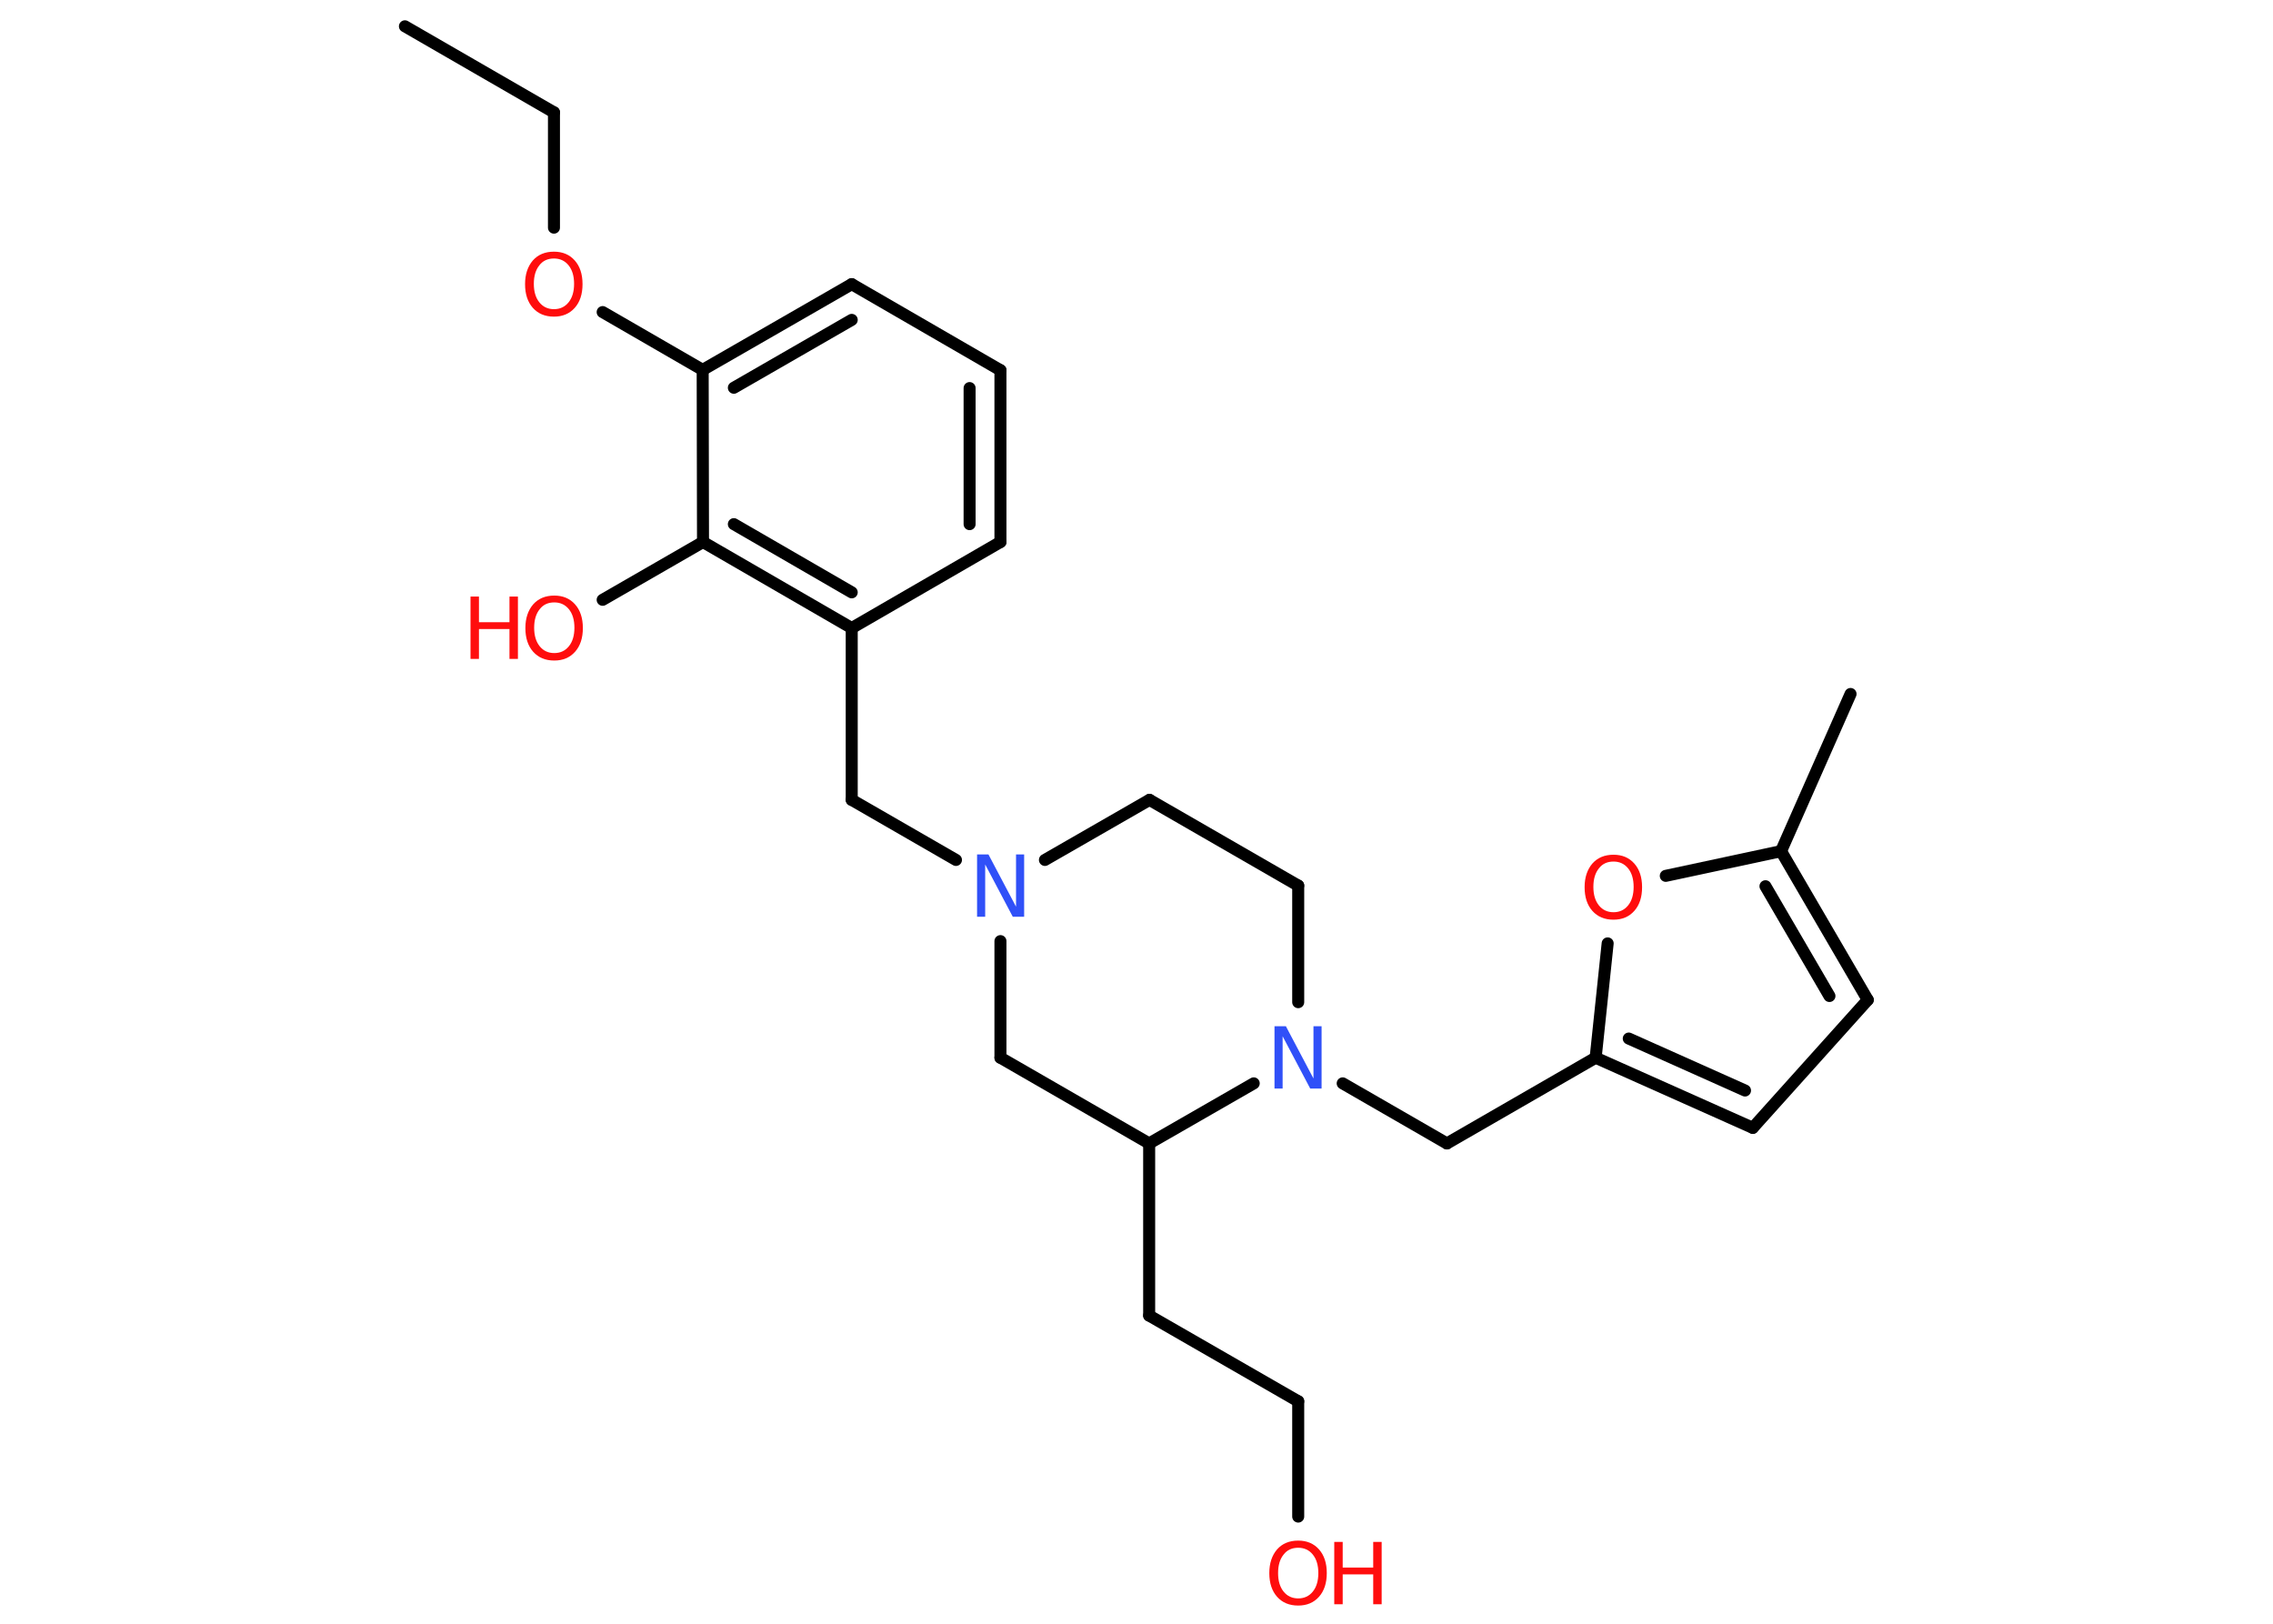 <?xml version='1.0' encoding='UTF-8'?>
<!DOCTYPE svg PUBLIC "-//W3C//DTD SVG 1.1//EN" "http://www.w3.org/Graphics/SVG/1.1/DTD/svg11.dtd">
<svg version='1.2' xmlns='http://www.w3.org/2000/svg' xmlns:xlink='http://www.w3.org/1999/xlink' width='70.0mm' height='50.0mm' viewBox='0 0 70.0 50.0'>
  <desc>Generated by the Chemistry Development Kit (http://github.com/cdk)</desc>
  <g stroke-linecap='round' stroke-linejoin='round' stroke='#000000' stroke-width='.37' fill='#FF0D0D'>
    <rect x='.0' y='.0' width='70.0' height='50.0' fill='#FFFFFF' stroke='none'/>
    <g id='mol1' class='mol'>
      <line id='mol1bnd1' class='bond' x1='12.47' y1='.81' x2='17.06' y2='3.46'/>
      <line id='mol1bnd2' class='bond' x1='17.06' y1='3.46' x2='17.06' y2='7.01'/>
      <line id='mol1bnd3' class='bond' x1='18.56' y1='9.61' x2='21.64' y2='11.39'/>
      <g id='mol1bnd4' class='bond'>
        <line x1='26.23' y1='8.75' x2='21.64' y2='11.39'/>
        <line x1='26.23' y1='9.85' x2='22.6' y2='11.94'/>
      </g>
      <line id='mol1bnd5' class='bond' x1='26.23' y1='8.75' x2='30.81' y2='11.4'/>
      <g id='mol1bnd6' class='bond'>
        <line x1='30.81' y1='16.69' x2='30.81' y2='11.4'/>
        <line x1='29.86' y1='16.14' x2='29.86' y2='11.95'/>
      </g>
      <line id='mol1bnd7' class='bond' x1='30.81' y1='16.69' x2='26.23' y2='19.34'/>
      <line id='mol1bnd8' class='bond' x1='26.23' y1='19.34' x2='26.23' y2='24.63'/>
      <line id='mol1bnd9' class='bond' x1='26.23' y1='24.63' x2='29.44' y2='26.48'/>
      <line id='mol1bnd10' class='bond' x1='32.18' y1='26.48' x2='35.4' y2='24.63'/>
      <line id='mol1bnd11' class='bond' x1='35.4' y1='24.63' x2='39.98' y2='27.27'/>
      <line id='mol1bnd12' class='bond' x1='39.98' y1='27.27' x2='39.98' y2='30.86'/>
      <line id='mol1bnd13' class='bond' x1='41.35' y1='33.36' x2='44.56' y2='35.21'/>
      <line id='mol1bnd14' class='bond' x1='44.56' y1='35.21' x2='49.14' y2='32.57'/>
      <g id='mol1bnd15' class='bond'>
        <line x1='49.14' y1='32.57' x2='53.98' y2='34.73'/>
        <line x1='50.16' y1='31.98' x2='53.74' y2='33.58'/>
      </g>
      <line id='mol1bnd16' class='bond' x1='53.98' y1='34.73' x2='57.52' y2='30.79'/>
      <g id='mol1bnd17' class='bond'>
        <line x1='57.52' y1='30.79' x2='54.85' y2='26.21'/>
        <line x1='56.34' y1='30.67' x2='54.37' y2='27.29'/>
      </g>
      <line id='mol1bnd18' class='bond' x1='54.85' y1='26.21' x2='56.99' y2='21.37'/>
      <line id='mol1bnd19' class='bond' x1='54.85' y1='26.21' x2='51.3' y2='26.97'/>
      <line id='mol1bnd20' class='bond' x1='49.14' y1='32.57' x2='49.51' y2='29.05'/>
      <line id='mol1bnd21' class='bond' x1='38.61' y1='33.36' x2='35.39' y2='35.21'/>
      <line id='mol1bnd22' class='bond' x1='35.39' y1='35.21' x2='35.39' y2='40.51'/>
      <line id='mol1bnd23' class='bond' x1='35.39' y1='40.51' x2='39.98' y2='43.15'/>
      <line id='mol1bnd24' class='bond' x1='39.98' y1='43.15' x2='39.98' y2='46.7'/>
      <line id='mol1bnd25' class='bond' x1='35.39' y1='35.21' x2='30.81' y2='32.57'/>
      <line id='mol1bnd26' class='bond' x1='30.81' y1='28.98' x2='30.81' y2='32.57'/>
      <g id='mol1bnd27' class='bond'>
        <line x1='21.65' y1='16.69' x2='26.23' y2='19.34'/>
        <line x1='22.6' y1='16.14' x2='26.23' y2='18.24'/>
      </g>
      <line id='mol1bnd28' class='bond' x1='21.64' y1='11.39' x2='21.65' y2='16.69'/>
      <line id='mol1bnd29' class='bond' x1='21.65' y1='16.69' x2='18.56' y2='18.47'/>
      <path id='mol1atm3' class='atom' d='M17.06 7.96q-.29 .0 -.45 .21q-.17 .21 -.17 .57q.0 .36 .17 .57q.17 .21 .45 .21q.28 .0 .45 -.21q.17 -.21 .17 -.57q.0 -.36 -.17 -.57q-.17 -.21 -.45 -.21zM17.06 7.75q.4 .0 .64 .27q.24 .27 .24 .73q.0 .46 -.24 .73q-.24 .27 -.64 .27q-.41 .0 -.65 -.27q-.24 -.27 -.24 -.73q.0 -.45 .24 -.73q.24 -.27 .65 -.27z' stroke='none'/>
      <path id='mol1atm10' class='atom' d='M30.09 26.31h.35l.85 1.61v-1.61h.25v1.92h-.35l-.85 -1.61v1.61h-.25v-1.92z' stroke='none' fill='#3050F8'/>
      <path id='mol1atm13' class='atom' d='M39.25 31.6h.35l.85 1.61v-1.61h.25v1.92h-.35l-.85 -1.61v1.61h-.25v-1.92z' stroke='none' fill='#3050F8'/>
      <path id='mol1atm20' class='atom' d='M49.69 26.53q-.29 .0 -.45 .21q-.17 .21 -.17 .57q.0 .36 .17 .57q.17 .21 .45 .21q.28 .0 .45 -.21q.17 -.21 .17 -.57q.0 -.36 -.17 -.57q-.17 -.21 -.45 -.21zM49.69 26.32q.4 .0 .64 .27q.24 .27 .24 .73q.0 .46 -.24 .73q-.24 .27 -.64 .27q-.41 .0 -.65 -.27q-.24 -.27 -.24 -.73q.0 -.45 .24 -.73q.24 -.27 .65 -.27z' stroke='none'/>
      <g id='mol1atm24' class='atom'>
        <path d='M39.98 47.66q-.29 .0 -.45 .21q-.17 .21 -.17 .57q.0 .36 .17 .57q.17 .21 .45 .21q.28 .0 .45 -.21q.17 -.21 .17 -.57q.0 -.36 -.17 -.57q-.17 -.21 -.45 -.21zM39.98 47.44q.4 .0 .64 .27q.24 .27 .24 .73q.0 .46 -.24 .73q-.24 .27 -.64 .27q-.41 .0 -.65 -.27q-.24 -.27 -.24 -.73q.0 -.45 .24 -.73q.24 -.27 .65 -.27z' stroke='none'/>
        <path d='M41.09 47.48h.26v.79h.94v-.79h.26v1.92h-.26v-.92h-.94v.92h-.26v-1.92z' stroke='none'/>
      </g>
      <g id='mol1atm27' class='atom'>
        <path d='M17.07 18.55q-.29 .0 -.45 .21q-.17 .21 -.17 .57q.0 .36 .17 .57q.17 .21 .45 .21q.28 .0 .45 -.21q.17 -.21 .17 -.57q.0 -.36 -.17 -.57q-.17 -.21 -.45 -.21zM17.07 18.34q.4 .0 .64 .27q.24 .27 .24 .73q.0 .46 -.24 .73q-.24 .27 -.64 .27q-.41 .0 -.65 -.27q-.24 -.27 -.24 -.73q.0 -.45 .24 -.73q.24 -.27 .65 -.27z' stroke='none'/>
        <path d='M14.49 18.37h.26v.79h.94v-.79h.26v1.92h-.26v-.92h-.94v.92h-.26v-1.92z' stroke='none'/>
      </g>
    </g>
  </g>
</svg>
